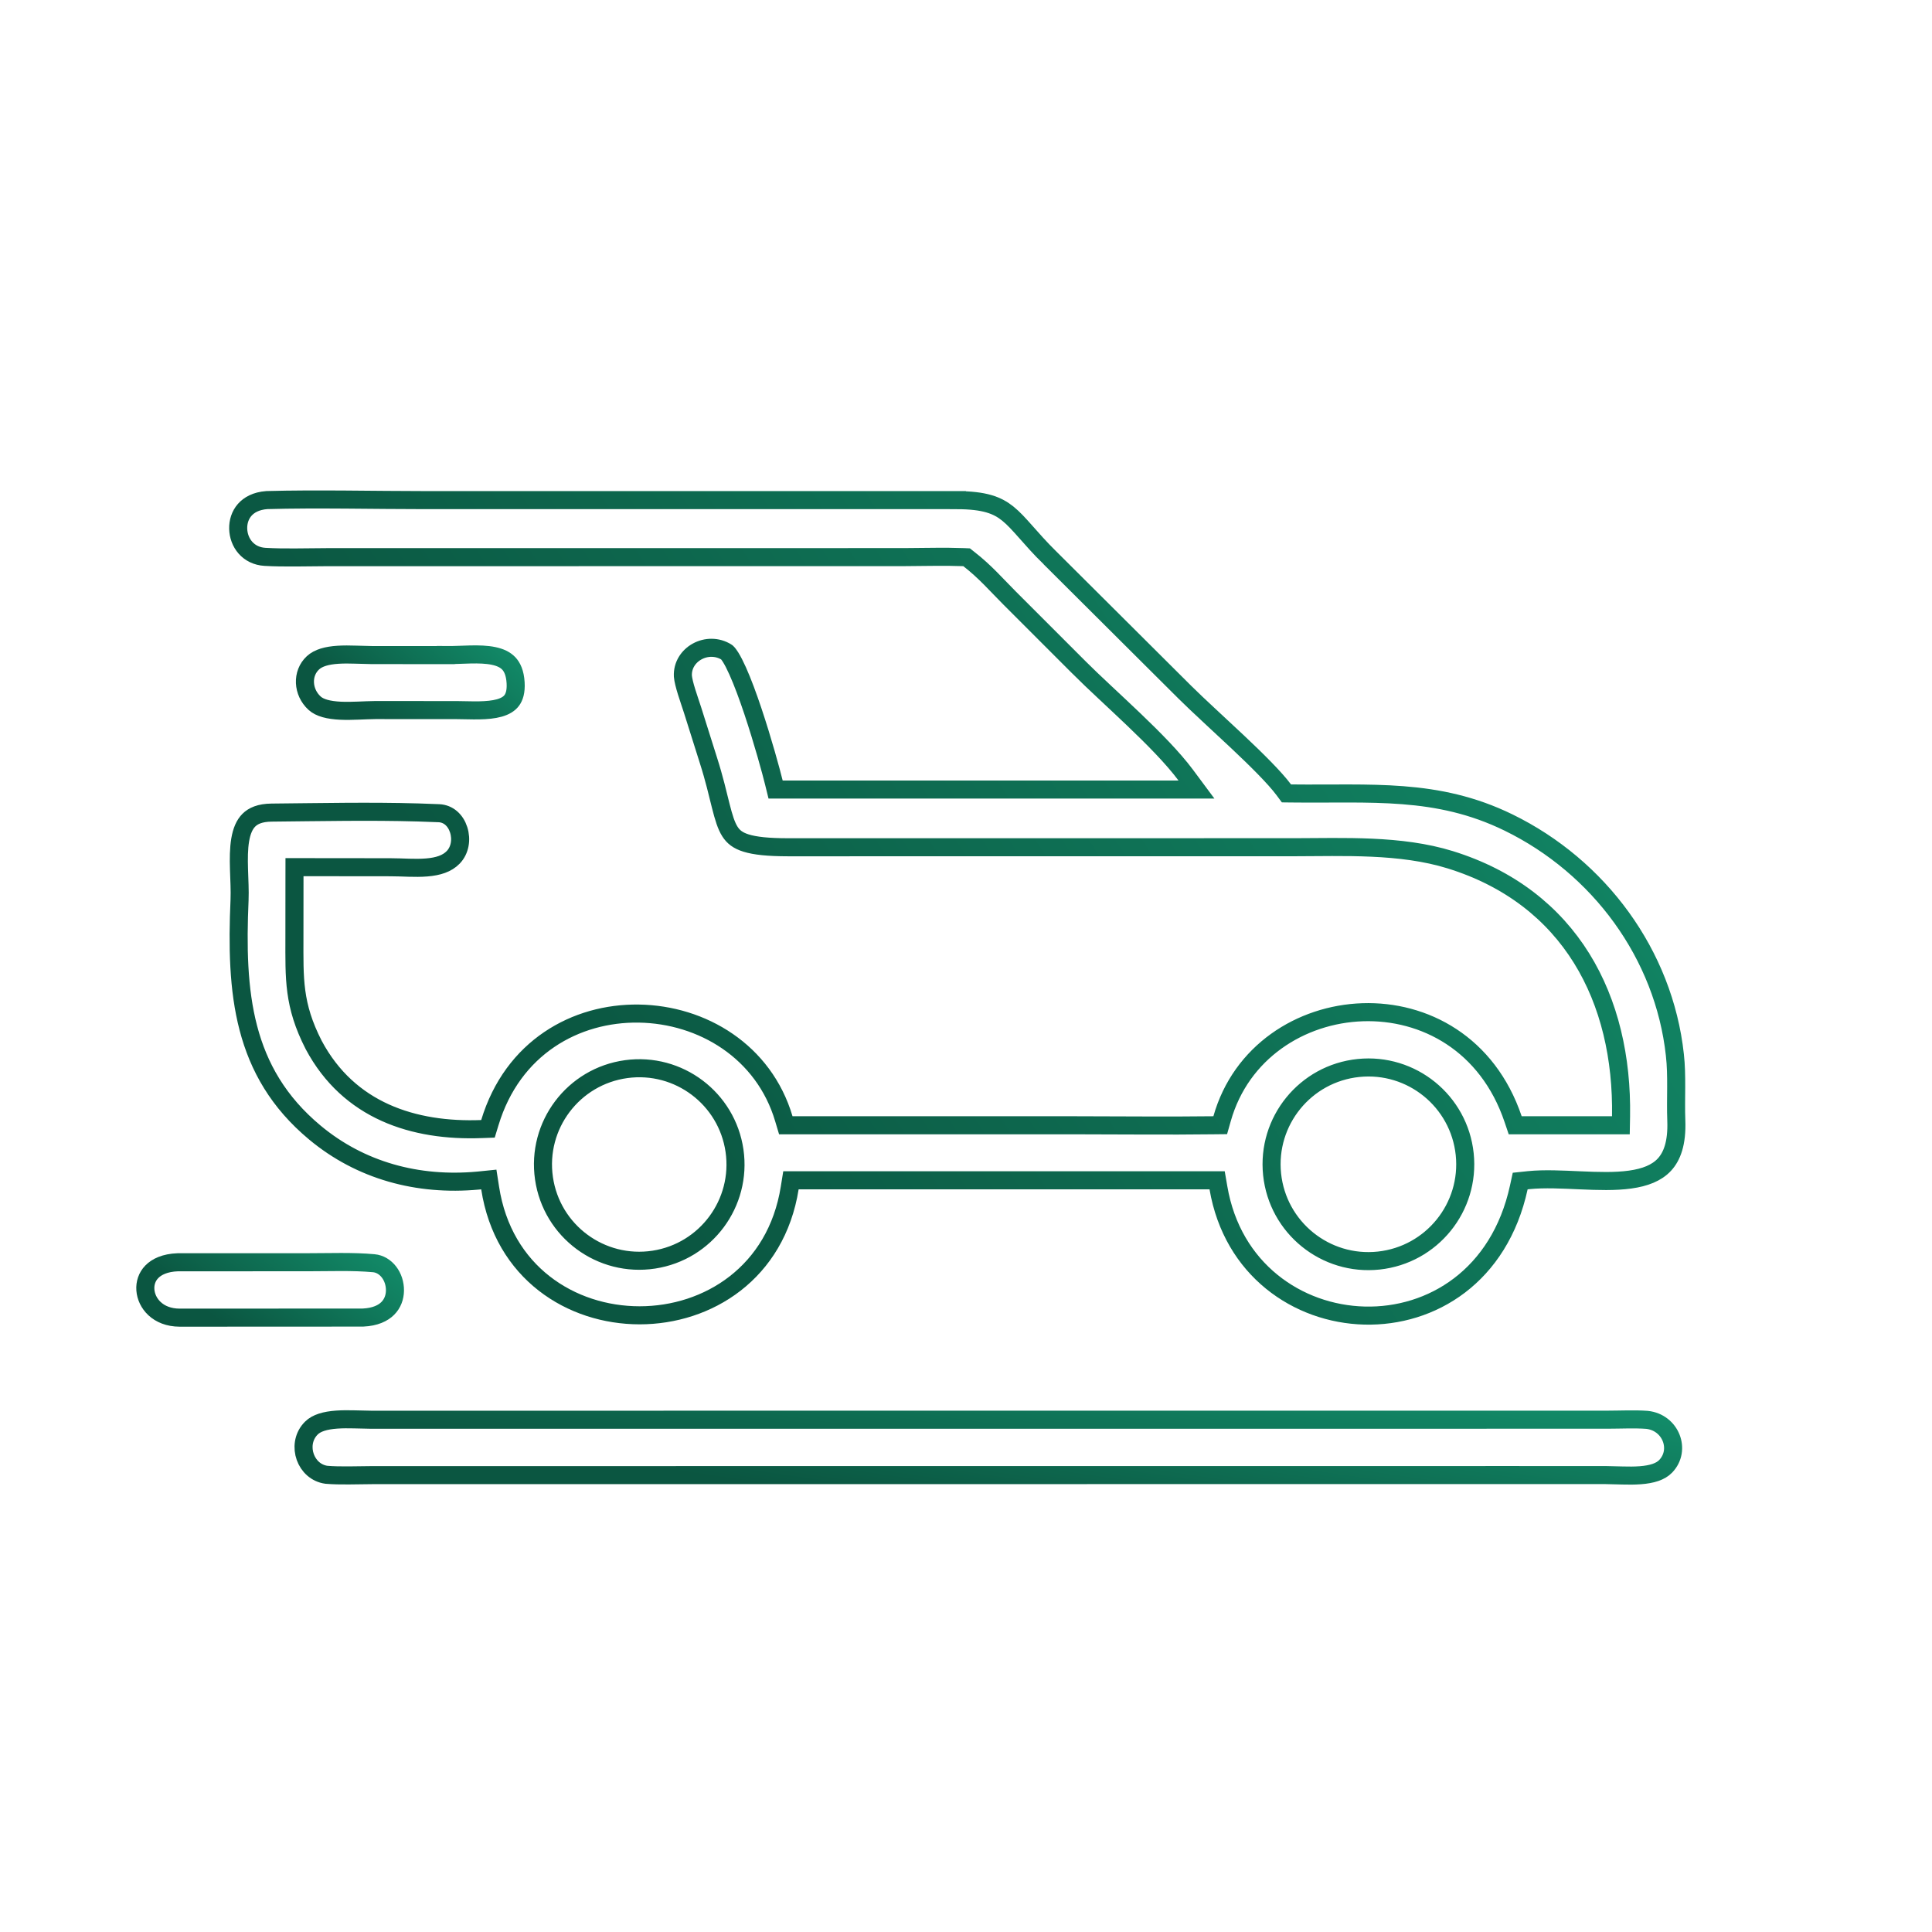 <svg width="107" height="107" viewBox="0 0 107 107" fill="none" xmlns="http://www.w3.org/2000/svg">
<path d="M14.778 27.696C17.571 27.619 20.715 27.698 23.567 27.698H52.997V27.699C54.539 27.704 55.24 27.981 55.82 28.449C56.132 28.701 56.423 29.02 56.793 29.438C57.157 29.849 57.586 30.341 58.149 30.896V30.895L65.626 38.342C66.352 39.064 67.484 40.088 68.537 41.081C69.611 42.093 70.597 43.069 71.1 43.743L71.247 43.941L71.494 43.944C75.934 43.998 79.567 43.612 83.542 45.551C88.561 47.999 92.151 52.85 92.76 58.423V58.424C92.825 59.001 92.834 59.594 92.832 60.207C92.83 60.811 92.815 61.447 92.839 62.066C92.886 63.315 92.598 64.05 92.179 64.502C91.752 64.962 91.112 65.213 90.282 65.328C89.452 65.444 88.503 65.413 87.516 65.37C86.55 65.328 85.537 65.272 84.657 65.36L84.653 65.361L84.552 65.372L84.193 65.41L84.116 65.763C81.976 75.605 69.025 74.84 67.48 65.785L67.408 65.369H43.805L43.737 65.79C42.238 75.203 28.595 75.192 27.145 65.793L27.072 65.324L26.601 65.372L26.467 65.385C23.138 65.691 19.973 64.837 17.436 62.723C13.399 59.359 13.046 54.954 13.267 49.844C13.289 49.325 13.253 48.71 13.236 48.145C13.219 47.559 13.221 47.001 13.303 46.515C13.385 46.028 13.54 45.665 13.783 45.423C14.016 45.191 14.39 45.01 15.044 45.004C17.774 44.979 20.461 44.92 23.154 44.996L24.31 45.038C24.836 45.062 25.232 45.427 25.402 45.956C25.575 46.493 25.475 47.095 25.1 47.482C24.759 47.833 24.267 47.99 23.633 48.042C22.971 48.096 22.329 48.032 21.618 48.031L16.81 48.026H16.31L16.309 48.526L16.306 51.924V51.925C16.305 54.199 16.233 55.645 17.373 57.872L17.377 57.88C19.32 61.517 22.901 62.675 26.669 62.531L27.025 62.518L27.129 62.176C28.389 58.009 31.89 56.083 35.381 56.135C38.886 56.187 42.309 58.23 43.413 61.964L43.52 62.321H59.397C61.969 62.321 64.629 62.354 67.207 62.321L67.58 62.317L67.682 61.958C69.772 54.557 80.98 53.625 83.801 61.981L83.916 62.321H89.769L89.778 61.83C89.832 58.596 89.142 55.562 87.593 53.069C86.039 50.57 83.636 48.645 80.319 47.616C77.561 46.761 74.384 46.92 71.658 46.922L43.635 46.924C42.535 46.923 41.816 46.845 41.323 46.692C40.857 46.548 40.608 46.34 40.425 46.052C40.221 45.731 40.083 45.286 39.913 44.612C39.748 43.958 39.559 43.123 39.239 42.124L38.355 39.322C38.251 38.995 38.144 38.7 38.026 38.319C37.916 37.963 37.838 37.656 37.82 37.448C37.761 36.236 39.181 35.455 40.246 36.121C40.248 36.122 40.271 36.14 40.315 36.19C40.357 36.241 40.408 36.312 40.467 36.405C40.584 36.594 40.715 36.848 40.853 37.157C41.13 37.774 41.422 38.565 41.697 39.387C42.247 41.03 42.716 42.752 42.861 43.346L42.955 43.727H66.263L65.669 42.928C64.959 41.974 63.881 40.888 62.793 39.848C61.688 38.791 60.582 37.791 59.75 36.958V36.957L55.922 33.129C55.183 32.389 54.566 31.666 53.659 30.962L53.534 30.863L53.375 30.856L52.567 30.838C51.721 30.831 50.788 30.853 50.047 30.855L18.08 30.858H18.078C16.952 30.861 15.74 30.903 14.679 30.841C13.742 30.786 13.211 30.058 13.192 29.28C13.183 28.895 13.303 28.523 13.549 28.241C13.789 27.966 14.18 27.741 14.778 27.696ZM81.12 63.923C80.812 60.982 78.181 58.846 75.239 59.148C72.288 59.45 70.144 62.091 70.453 65.041C70.763 67.991 73.408 70.129 76.357 69.814C79.297 69.499 81.428 66.864 81.12 63.923ZM40.679 63.728C40.259 60.834 37.584 58.817 34.685 59.211C31.75 59.61 29.702 62.326 30.127 65.258C30.552 68.19 33.286 70.212 36.214 69.762C39.105 69.317 41.098 66.624 40.679 63.728Z" stroke="url(#paint0_linear_184_2259)"/>
<path d="M26.056 36.246C26.522 36.236 26.956 36.249 27.332 36.327C27.705 36.404 27.983 36.538 28.177 36.742C28.366 36.942 28.523 37.261 28.556 37.806C28.587 38.312 28.479 38.609 28.34 38.794C28.199 38.982 27.976 39.118 27.657 39.209C27.335 39.3 26.951 39.334 26.533 39.342C26.097 39.349 25.723 39.329 25.31 39.328L20.797 39.325H20.794C20.503 39.327 20.166 39.344 19.844 39.356C19.513 39.369 19.181 39.377 18.863 39.362C18.201 39.331 17.71 39.206 17.424 38.945C16.752 38.332 16.7 37.295 17.331 36.71C17.629 36.434 18.103 36.301 18.727 36.262C19.048 36.242 19.359 36.246 19.667 36.256L20.597 36.28L24.689 36.282V36.281C25.106 36.286 25.621 36.255 26.056 36.246Z" stroke="url(#paint1_linear_184_2259)"/>
<path d="M17.02 69.907C18.258 69.907 19.535 69.854 20.701 69.961C21.374 70.023 21.885 70.697 21.874 71.478C21.869 71.848 21.74 72.198 21.477 72.462C21.218 72.722 20.787 72.94 20.099 72.971L9.949 72.976C8.735 72.971 8.104 72.175 8.051 71.439C8.024 71.069 8.141 70.708 8.409 70.434C8.675 70.162 9.129 69.933 9.85 69.908L17.02 69.907Z" stroke="url(#paint2_linear_184_2259)"/>
<path d="M19.605 78.608L20.546 78.629H25.876L88.992 78.627C89.755 78.626 90.537 78.585 91.214 78.636C92.529 78.774 93.123 80.299 92.25 81.208C91.963 81.507 91.487 81.655 90.845 81.703C90.517 81.728 90.196 81.725 89.876 81.717L88.919 81.694L83.673 81.693L20.619 81.697H20.618C19.762 81.7 18.836 81.743 18.077 81.678C16.923 81.519 16.411 80.045 17.17 79.171L17.248 79.088C17.53 78.809 18.004 78.668 18.645 78.622C18.969 78.599 19.288 78.601 19.605 78.608Z" stroke="url(#paint3_linear_184_2259)"/>
<defs>
<linearGradient id="paint0_linear_184_2259" x1="115.059" y1="-43.756" x2="8.647" y2="24.606" gradientUnits="userSpaceOnUse">
<stop stop-color="#19BC8D"/>
<stop offset="1" stop-color="#0B5641"/>
</linearGradient>
<linearGradient id="paint1_linear_184_2259" x1="32.474" y1="29.407" x2="22.099" y2="41.132" gradientUnits="userSpaceOnUse">
<stop stop-color="#19BC8D"/>
<stop offset="1" stop-color="#0B5641"/>
</linearGradient>
<linearGradient id="paint2_linear_184_2259" x1="26.366" y1="63.126" x2="16.445" y2="76.383" gradientUnits="userSpaceOnUse">
<stop stop-color="#19BC8D"/>
<stop offset="1" stop-color="#0B5641"/>
</linearGradient>
<linearGradient id="paint3_linear_184_2259" x1="113.86" y1="71.781" x2="110.885" y2="92.209" gradientUnits="userSpaceOnUse">
<stop stop-color="#19BC8D"/>
<stop offset="1" stop-color="#0B5641"/>
</linearGradient>
</defs>
</svg>
